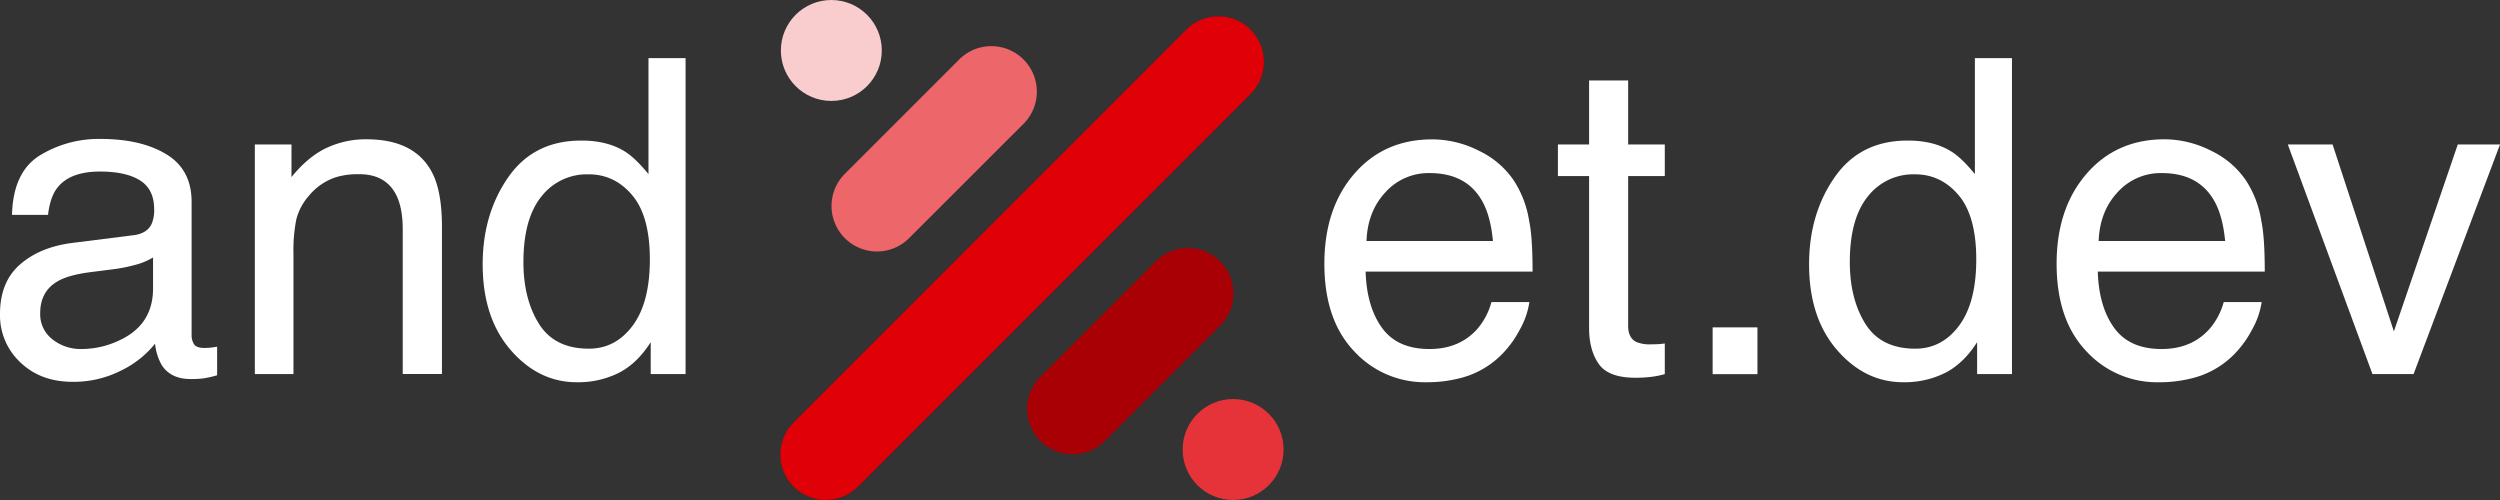 <svg id="Layer_1" data-name="Layer 1" xmlns="http://www.w3.org/2000/svg" viewBox="0 0 961.98 192.39"><rect x="0" y="0" width="961.98" height="192.39" fill="#333333" stroke="none"/><defs><style>.cls-1{fill:#231f20;}.cls-2{fill:#e00007;}.cls-3{fill:#ec666a;}.cls-4{fill:#f9cccd;}.cls-5{fill:#a80005;}.cls-6{fill:#e63339;}.cls-7{fill:#fff;}</style></defs><title>andxet</title><path class="cls-1" d="M326.1,203.79a17.51,17.51,0,0,1-12.38-29.89L464.6,23a17.51,17.51,0,1,1,24.76,24.76L338.48,198.66A17.46,17.46,0,0,1,326.1,203.79Z" transform="translate(-8.33 -11.4)"/><path class="cls-2" d="M326.1,203.79a17.51,17.51,0,0,1-12.38-29.89L464.6,23a17.51,17.51,0,1,1,24.76,24.76L338.48,198.66A17.46,17.46,0,0,1,326.1,203.79Z" transform="translate(-8.33 -11.4)"/><path class="cls-3" d="M345.8,108.17a17.51,17.51,0,0,1-12.38-29.89L377.6,34.1a17.51,17.51,0,0,1,24.76,24.76L358.18,103A17.46,17.46,0,0,1,345.8,108.17Z" transform="translate(-8.33 -11.4)"/><circle class="cls-4" cx="319.89" cy="19.42" r="19.42"/><path class="cls-5" d="M421.07,186.21a17.51,17.51,0,0,1-12.38-29.89l44.18-44.18a17.51,17.51,0,1,1,24.76,24.76l-44.18,44.18A17.46,17.46,0,0,1,421.07,186.21Z" transform="translate(-8.33 -11.4)"/><circle class="cls-6" cx="474.49" cy="172.97" r="19.42"/><path class="cls-7" d="M59.8,101.89q5.11-.66,6.85-4.28a13.16,13.16,0,0,0,1-5.71q0-7.62-5.39-11.05T46.81,77.41q-11.61,0-16.46,6.3-2.72,3.48-3.54,10.36H12.95q0.41-16.38,10.58-22.79a43.33,43.33,0,0,1,23.6-6.41q15.57,0,25.29,5.94t9.64,18.48v50.89a6.51,6.51,0,0,0,.95,3.71q0.95,1.4,4,1.4,1,0,2.23-.12t2.64-.37v11A41.42,41.42,0,0,1,86.6,157a38.65,38.65,0,0,1-4.95.25q-7.67,0-11.13-5.44A21,21,0,0,1,68,143.64a37.77,37.77,0,0,1-13,10.31,40.33,40.33,0,0,1-18.72,4.37q-12.29,0-20.08-7.45A24.74,24.74,0,0,1,8.33,132.2q0-12.27,7.67-19t20.12-8.32ZM28.54,142a17.46,17.46,0,0,0,11.13,3.7,33.91,33.91,0,0,0,15.18-3.62q12.37-6,12.37-19.68V110.46a25.27,25.27,0,0,1-7,2.9,58.88,58.88,0,0,1-8.4,1.65l-9,1.15q-8.07,1.07-12.13,3.38-6.89,3.87-6.89,12.34A12.19,12.19,0,0,0,28.54,142Z" transform="translate(-8.33 -11.4)"/><path class="cls-7" d="M106.39,67h14.1V79.55q6.27-7.75,13.28-11.13A35.41,35.41,0,0,1,149.36,65q18.8,0,25.4,13.11,3.63,7.18,3.63,20.54v56.66H163.3V99.68q0-8.08-2.39-13-4-8.25-14.35-8.25a29.26,29.26,0,0,0-8.66,1.07,22.3,22.3,0,0,0-10.72,7.26,21.86,21.86,0,0,0-4.82,9,60.78,60.78,0,0,0-1.11,13.32v46.27H106.39V67Z" transform="translate(-8.33 -11.4)"/><path class="cls-7" d="M248.86,69.74q3.94,2.47,9,8.66V33.78h14.27V155.35H258.72V143.06q-5.18,8.17-12.24,11.79a34.94,34.94,0,0,1-16.19,3.63q-14.71,0-25.47-12.41t-10.76-33q0-19.3,9.82-33.44t28.06-14.14Q242,65.45,248.86,69.74ZM215.72,136q6,9.57,19.2,9.57,10.26,0,16.86-8.87t6.61-25.44q0-16.74-6.81-24.78t-16.82-8A22.16,22.16,0,0,0,216.67,87q-6.93,8.58-6.93,25.24Q209.73,126.4,215.72,136Z" transform="translate(-8.33 -11.4)"/><path class="cls-7" d="M577.48,69.45a33.48,33.48,0,0,1,13.36,11.42,39.58,39.58,0,0,1,5.9,15.59q1.31,6.1,1.31,19.46H533.81q0.41,13.48,6.3,21.63t18.25,8.15q11.54,0,18.41-7.7a26.25,26.25,0,0,0,5.45-10.36h14.6A30.75,30.75,0,0,1,593,138.48a39,39,0,0,1-7.27,9.77,34.26,34.26,0,0,1-16.62,8.91,50.17,50.17,0,0,1-12,1.32,36.86,36.86,0,0,1-27.78-12q-11.39-12-11.39-33.61,0-21.28,11.48-34.56t30-13.28A39.86,39.86,0,0,1,577.48,69.45Zm5.32,34.68q-0.9-9.65-4.17-15.42Q572.58,78,558.43,78a22.31,22.31,0,0,0-17,7.38q-6.87,7.38-7.28,18.76H582.8Z" transform="translate(-8.33 -11.4)"/><path class="cls-7" d="M619.83,42.36h15V67h14.1V79.14h-14.1v57.65q0,4.62,3.13,6.19a13.31,13.31,0,0,0,5.77.91q1.07,0,2.31-.05t2.89-.28v11.79a33.17,33.17,0,0,1-5.32,1.07,50.73,50.73,0,0,1-6,.33q-10.39,0-14.1-5.32t-3.71-13.81V79.14h-12V67h12V42.36Z" transform="translate(-8.33 -11.4)"/><path class="cls-7" d="M667.34,137.37h17.24v18H667.34v-18Z" transform="translate(-8.33 -11.4)"/><path class="cls-7" d="M759.25,69.74q3.94,2.47,9,8.66V33.78h14.27V155.35H769.11V143.06q-5.18,8.17-12.24,11.79a34.94,34.94,0,0,1-16.19,3.63q-14.71,0-25.47-12.41t-10.76-33q0-19.3,9.82-33.44t28.06-14.14Q752.43,65.45,759.25,69.74ZM726.11,136q6,9.57,19.2,9.57,10.26,0,16.86-8.87t6.61-25.44q0-16.74-6.81-24.78t-16.82-8A22.16,22.16,0,0,0,727.05,87q-6.93,8.58-6.93,25.24Q720.12,126.4,726.11,136Z" transform="translate(-8.33 -11.4)"/><path class="cls-7" d="M859.22,69.45a33.48,33.48,0,0,1,13.36,11.42,39.58,39.58,0,0,1,5.9,15.59q1.31,6.1,1.31,19.46H815.54q0.41,13.48,6.3,21.63t18.25,8.15q11.54,0,18.41-7.7A26.25,26.25,0,0,0,864,127.64h14.6a30.75,30.75,0,0,1-3.84,10.85,39,39,0,0,1-7.27,9.77,34.26,34.26,0,0,1-16.62,8.91,50.17,50.17,0,0,1-12,1.32,36.86,36.86,0,0,1-27.78-12q-11.39-12-11.39-33.61,0-21.28,11.48-34.56T841.1,65A39.86,39.86,0,0,1,859.22,69.45Zm5.32,34.68q-0.9-9.65-4.17-15.42Q854.31,78,840.16,78a22.31,22.31,0,0,0-17,7.38q-6.87,7.38-7.28,18.76h48.66Z" transform="translate(-8.33 -11.4)"/><path class="cls-7" d="M905.89,67l23.59,71.92L954.06,67h16.25l-33.25,88.33H921.23L888.66,67h17.24Z" transform="translate(-8.33 -11.4)"/></svg>